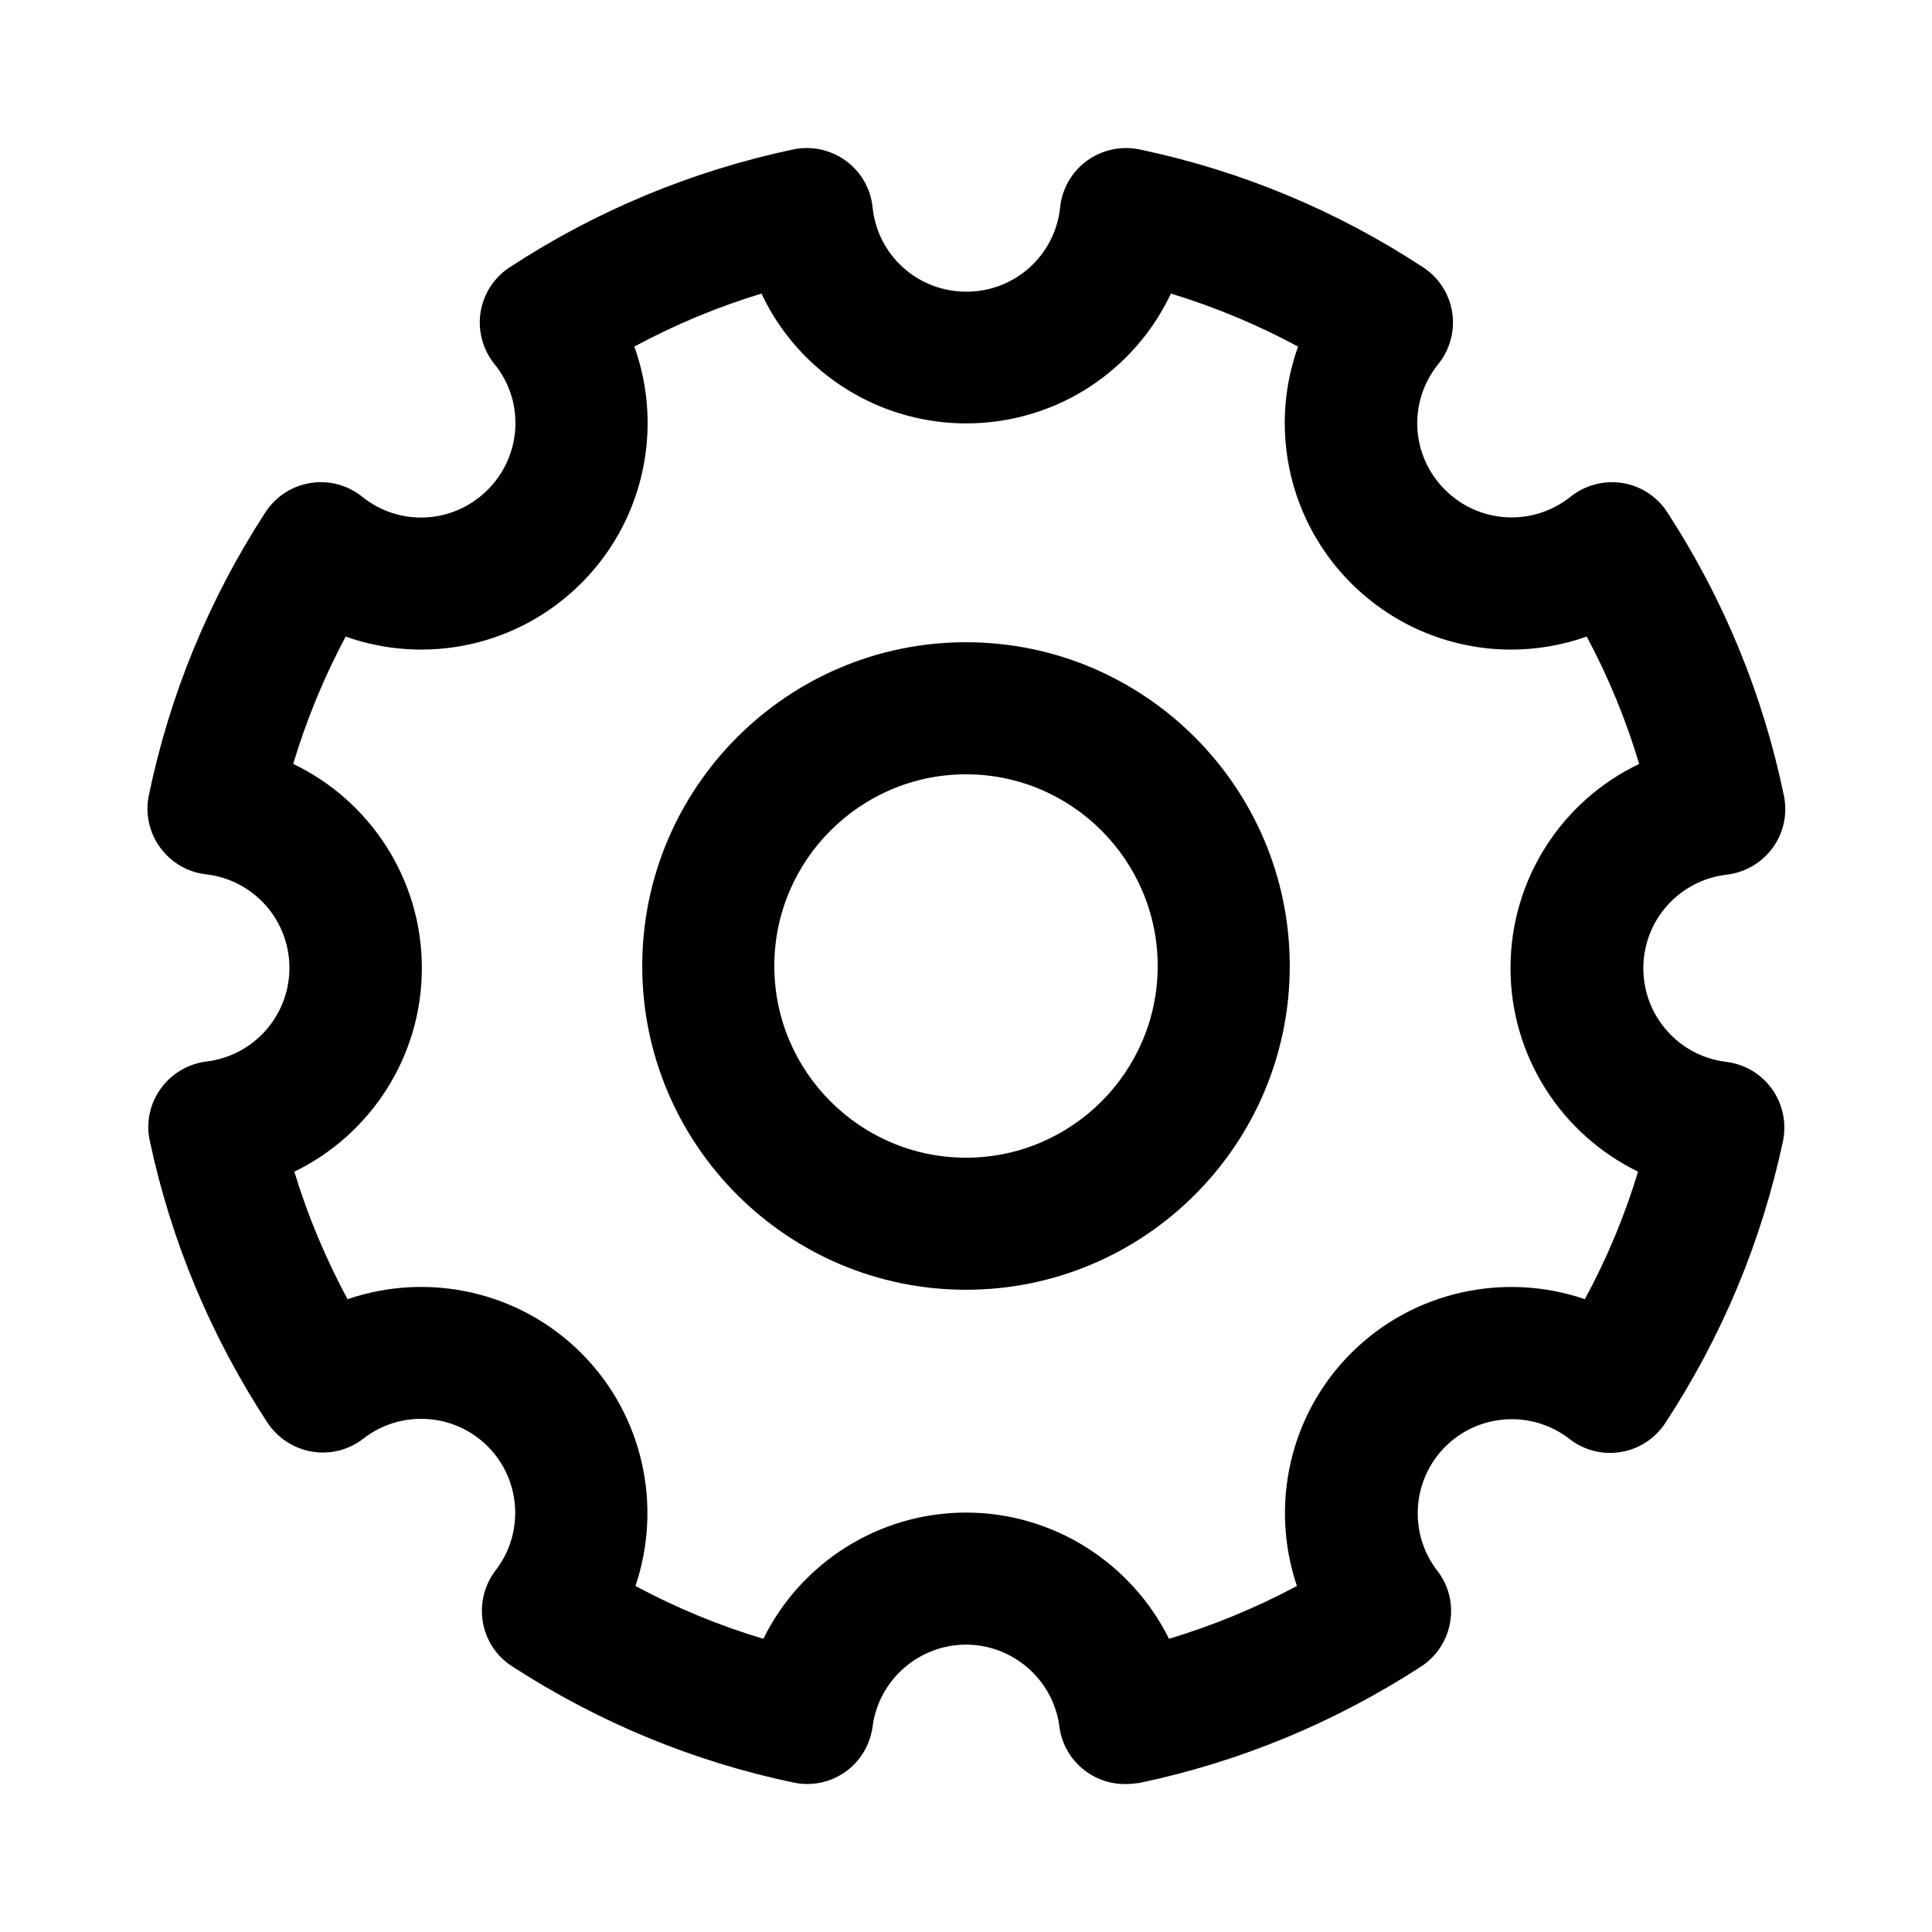 <?xml version="1.0" standalone="no"?><!DOCTYPE svg PUBLIC "-//W3C//DTD SVG 1.1//EN" "http://www.w3.org/Graphics/SVG/1.1/DTD/svg11.dtd"><svg t="1566979324058" class="icon" viewBox="0 0 1024 1024" version="1.1" xmlns="http://www.w3.org/2000/svg" p-id="14738" xmlns:xlink="http://www.w3.org/1999/xlink" width="32" height="32"><defs><style type="text/css"></style></defs><path d="M596.2 945.6c-7.2 0-14.3-2.2-20.3-6.5-8-5.7-13.2-14.4-14.4-24-3.2-24.7-24.5-43.4-49.5-43.4s-46.3 18.7-49.5 43.4c-1.3 9.7-6.5 18.4-14.4 24-8 5.7-17.9 7.7-27.5 5.7-53.3-11.2-103.5-32-149.3-61.7-8.2-5.3-13.8-13.8-15.4-23.5-1.6-9.6 0.8-19.5 6.8-27.3 15.3-19.8 13.5-48-4.2-65.7-17.8-17.8-46.1-19.5-65.9-4.1-7.7 6-17.6 8.5-27.2 6.9-9.6-1.6-18.2-7.2-23.6-15.3-30-45.8-51-96-62.4-149.4-2.1-9.6 0-19.7 5.8-27.7 5.7-8 14.6-13.2 24.3-14.4 25-3 43.9-24.3 43.9-49.6 0-25.4-19-46.7-44.2-49.6-9.8-1.1-18.6-6.3-24.4-14.3-5.8-8-7.9-18-5.9-27.6 11.1-53.5 31.9-104 61.8-150 5.4-8.3 14-13.9 23.8-15.5 9.8-1.6 19.8 1.1 27.5 7.3 19.9 16 48.4 14.4 66.5-3.7s19.7-46.8 3.6-66.6c-6.2-7.7-8.9-17.7-7.4-27.4s7.1-18.5 15.4-23.9c46-30.1 96.6-51.1 150.3-62.5 9.7-2 19.8 0.1 27.9 6 8 5.8 13.2 14.8 14.2 24.7 2.6 25.5 24 44.7 49.7 44.7 25.7 0 47-19.2 49.7-44.7 1-9.9 6.2-18.9 14.2-24.7 8-5.8 18.1-8 27.9-6 53.7 11.3 104.3 32.3 150.3 62.5 8.3 5.4 13.9 14.1 15.4 23.9 1.5 9.8-1.2 19.7-7.4 27.4-16.1 19.9-14.6 48.5 3.6 66.6 18 18 46.6 19.6 66.5 3.7 7.7-6.2 17.7-8.8 27.5-7.3 9.8 1.6 18.4 7.2 23.8 15.5 29.9 46 50.7 96.6 61.8 150.2 2 9.6-0.1 19.7-5.9 27.6-5.8 8-14.6 13.1-24.4 14.3-25.2 2.9-44.2 24.2-44.2 49.6 0 25.3 18.9 46.6 43.9 49.6 9.8 1.2 18.6 6.4 24.3 14.4s7.8 18 5.8 27.7c-11.4 53.4-32.4 103.6-62.4 149.4-5.4 8.2-13.9 13.7-23.5 15.3-9.7 1.6-19.5-0.9-27.2-6.9-19.8-15.4-48.1-13.7-65.9 4.1-17.7 17.7-19.5 46-4.2 65.7 6 7.7 8.5 17.6 6.8 27.3-1.6 9.6-7.2 18.2-15.4 23.5-45.8 29.7-96 50.5-149.3 61.7-2.9 0.4-5.3 0.6-7.7 0.6zM512 801.7c46.6 0 87.8 27 107.6 66.9 23.5-7.1 46.1-16.4 67.8-28-14.3-42.2-4.3-90.4 28.7-123.4 33.1-33.1 81.6-43.1 123.9-28.6 11.7-21.6 21.1-44.1 28.2-67.6-40.3-19.6-67.6-60.9-67.6-107.9 0-47.4 27.5-88.8 68.2-108.2-7-23.4-16.3-46-27.8-67.5-13 4.6-26.5 6.9-40.1 6.9-30.8 0-61.5-11.9-84.8-35.2-21.1-21.1-33.5-49.1-35-78.9-0.8-16 1.6-31.7 6.9-46.5-21.5-11.6-44.1-21-67.4-28.1-6.7 14.2-16.1 27-27.9 37.7-22.1 20.1-50.7 31.1-80.6 31.1s-58.5-11.1-80.6-31.1c-11.8-10.7-21.3-23.6-27.9-37.7-23.4 7.1-45.9 16.5-67.4 28.1 5.3 14.7 7.7 30.5 6.9 46.5-1.5 29.8-13.9 57.8-35 78.9-33.6 33.6-82.4 43.4-124.9 28.3-11.5 21.6-20.8 44.2-27.8 67.5 40.6 19.4 68.2 60.9 68.2 108.2 0 47-27.3 88.4-67.6 107.9 7.1 23.4 16.6 46 28.2 67.6 42.3-14.5 90.7-4.6 123.9 28.6 33 33 43 81.2 28.7 123.4 21.6 11.6 44.3 21 67.8 28 19.6-39.9 60.8-66.9 107.4-66.9z" p-id="14739"></path><path d="M512 683.6c-94.6 0-171.6-77-171.6-171.6s77-171.6 171.6-171.6 171.6 77 171.6 171.6-77 171.6-171.6 171.6z m0-273.2c-56 0-101.6 45.6-101.6 101.6 0 56 45.6 101.6 101.6 101.6 56 0 101.6-45.6 101.6-101.6 0-56-45.6-101.6-101.6-101.6z" p-id="14740"></path></svg>